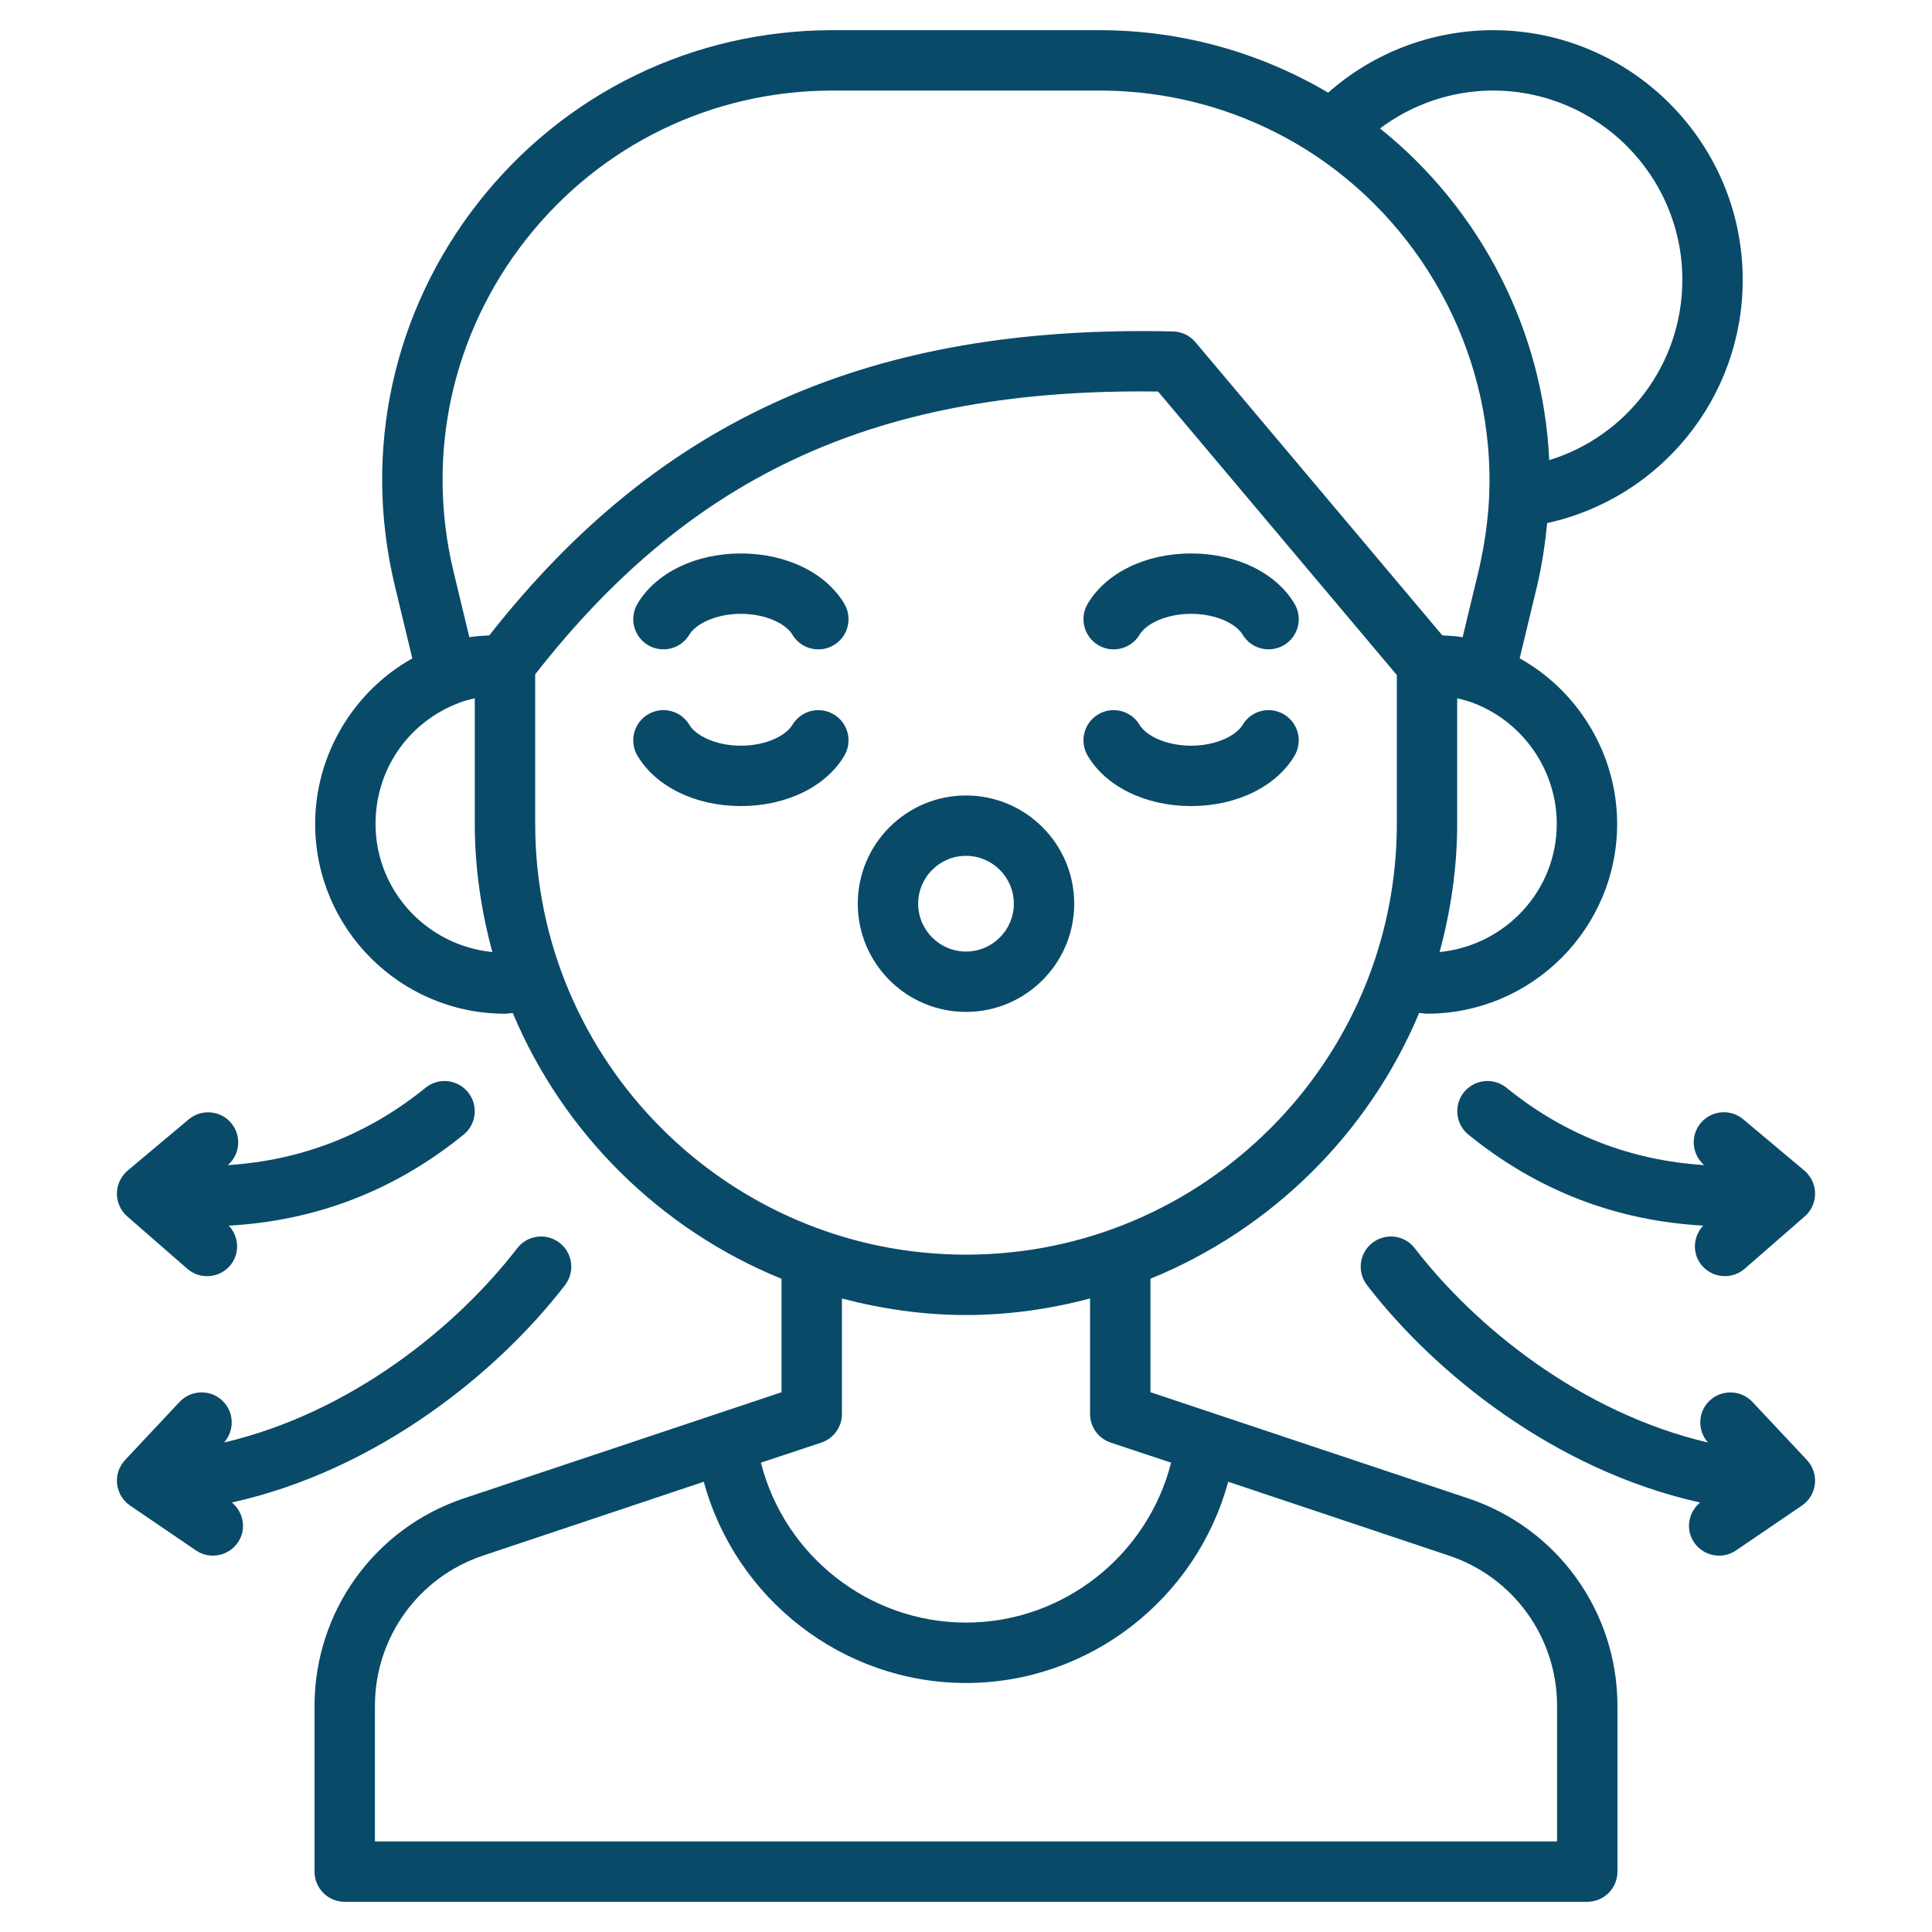 <svg xmlns="http://www.w3.org/2000/svg" enable-background="new 0 0 64 64" viewBox="0 0 64 64"><g display="none" fill="#094a69" class="color000000 svgShape"><path fill="#a7a9ac" stroke="#000000" stroke-linecap="round" stroke-linejoin="round" stroke-miterlimit="10" stroke-width="2" d="
		M24.063,47.783l-8.373,2.798c-2.55,0.852-4.269,3.239-4.269,5.927l0,5.492h41.158c0,0,0-2.841,0-5.493
		c0-2.688-1.719-5.075-4.269-5.927l-8.373-2.798L24.063,47.783z" class="colora7a9ac svgShape colorStroke000000 svgStroke"></path><path fill="#a7a9ac" stroke="#000000" stroke-linecap="round" stroke-linejoin="round" stroke-miterlimit="10" stroke-width="2" d="
		M37.11,46.838V39.23H26.89v7.609l-2.827,0.945c0.515,3.929,3.868,6.964,7.937,6.964c4.069,0,7.422-3.036,7.937-6.964L37.11,46.838z
		" class="colora7a9ac svgShape colorStroke000000 svgStroke"></path><circle cx="49.46" cy="9.267" r="7.267" fill="#a7a9ac" stroke="#000000" stroke-linecap="round" stroke-linejoin="round" stroke-miterlimit="10" stroke-width="2" class="colora7a9ac svgShape colorStroke000000 svgStroke"></circle><path fill="#a7a9ac" stroke="#000000" stroke-linecap="round" stroke-linejoin="round" stroke-miterlimit="10" stroke-width="2" d="
		M48.202,26.429H15.798l-1.746-7.269C11.95,10.412,18.58,2,27.577,2h8.846c8.997,0,15.627,8.412,13.526,17.16L48.202,26.429z" class="colora7a9ac svgShape colorStroke000000 svgStroke"></path><circle cx="16.728" cy="27.29" r="5.293" fill="#a7a9ac" stroke="#000000" stroke-linecap="round" stroke-linejoin="round" stroke-miterlimit="10" stroke-width="2" class="colora7a9ac svgShape colorStroke000000 svgStroke"></circle><circle cx="47.272" cy="27.29" r="5.293" fill="#a7a9ac" stroke="#000000" stroke-linecap="round" stroke-linejoin="round" stroke-miterlimit="10" stroke-width="2" class="colora7a9ac svgShape colorStroke000000 svgStroke"></circle><path fill="#a7a9ac" stroke="#000000" stroke-linecap="round" stroke-linejoin="round" stroke-miterlimit="10" stroke-width="2" d="
		M47.272,21.996l-8.436-10.017c-10.235-0.26-16.757,3.023-22.107,10.017v5.293c0,8.434,6.837,15.272,15.272,15.272h0
		c8.434,0,15.272-6.843,15.272-15.277L47.272,21.996z" class="colora7a9ac svgShape colorStroke000000 svgStroke"></path><path fill="none" stroke="#000000" stroke-linecap="round" stroke-linejoin="round" stroke-miterlimit="10" stroke-width="2" d="M21.978 20.511c.41-.69 1.402-1.177 2.565-1.177 1.164 0 2.156.488 2.565 1.177M42.022 20.511c-.41-.69-1.402-1.177-2.565-1.177s-2.156.488-2.565 1.177M21.978 24.525c.41.69 1.402 1.177 2.565 1.177 1.164 0 2.156-.488 2.565-1.177M42.022 24.525c-.41.69-1.402 1.177-2.565 1.177s-2.156-.488-2.565-1.177M5.301 39.562c3.451.336 6.653-.498 9.426-2.751M5.883 49.068c5.002-.546 9.478-3.778 12.041-7.106" class="colorStroke000000 svgStroke"></path><polyline fill="none" stroke="#000" stroke-linecap="round" stroke-linejoin="round" stroke-miterlimit="10" stroke-width="2" points="6.861 41.275 4.873 39.541 6.893 37.846"></polyline><polyline fill="none" stroke="#000" stroke-linecap="round" stroke-linejoin="round" stroke-miterlimit="10" stroke-width="2" points="7.053 50.534 4.873 49.049 6.678 47.125"></polyline><path fill="none" stroke="#000000" stroke-linecap="round" stroke-linejoin="round" stroke-miterlimit="10" stroke-width="2" d="M58.699 39.562c-3.451.336-6.653-.498-9.426-2.751M58.117 49.068c-5.002-.546-9.478-3.778-12.041-7.106" class="colorStroke000000 svgStroke"></path><polyline fill="none" stroke="#000" stroke-linecap="round" stroke-linejoin="round" stroke-miterlimit="10" stroke-width="2" points="57.139 41.275 59.127 39.541 57.107 37.846"></polyline><polyline fill="none" stroke="#000" stroke-linecap="round" stroke-linejoin="round" stroke-miterlimit="10" stroke-width="2" points="56.947 50.534 59.127 49.049 57.323 47.125"></polyline><circle cx="32" cy="29.935" r="2.585" fill="#a7a9ac" stroke="#000000" stroke-linecap="round" stroke-linejoin="round" stroke-miterlimit="10" stroke-width="2" class="colora7a9ac svgShape colorStroke000000 svgStroke"></circle></g><g display="none" fill="#094a69" class="color000000 svgShape"><path fill="#5295d8" d="M17.132 41.352c-1.978 2.568-5.473 5.44-9.71 6.434.357-.404.335-1.019-.06-1.39-.403-.378-1.036-.356-1.414.045l-1.805 1.924c-.2.214-.297.504-.265.794.032.291.189.553.432.717l2.18 1.484c.172.118.368.174.562.174.319 0 .634-.153.827-.438.293-.429.194-.997-.198-1.322 4.837-1.076 8.809-4.311 11.035-7.202.337-.438.256-1.065-.182-1.402C18.096 40.83 17.467 40.913 17.132 41.352zM6.204 42.028c.189.165.424.246.657.246.278 0 .556-.116.754-.343.339-.39.31-.961-.035-1.331 2.89-.161 5.5-1.163 7.777-3.014.429-.349.493-.979.146-1.407-.35-.429-.978-.493-1.407-.146-1.914 1.556-4.114 2.406-6.548 2.562.409-.357.462-.975.111-1.393-.353-.424-.983-.479-1.408-.123L4.23 38.775c-.224.188-.354.464-.357.756-.003.293.122.571.343.764L6.204 42.028zM56.42 40.601c-.345.37-.374.941-.035 1.331.198.227.476.343.754.343.233 0 .468-.081.657-.246l1.988-1.733c.221-.192.346-.471.343-.764-.003-.292-.134-.568-.357-.756l-2.021-1.695c-.424-.355-1.055-.301-1.408.123-.351.418-.298 1.036.111 1.393-2.436-.156-4.633-1.005-6.547-2.562-.429-.348-1.058-.283-1.407.146-.348.429-.283 1.059.146 1.407C50.921 39.437 53.53 40.44 56.42 40.601zM58.052 46.44c-.378-.4-1.01-.422-1.414-.045-.395.371-.417.986-.06 1.39-4.237-.994-7.732-3.866-9.71-6.434-.335-.438-.965-.521-1.402-.182-.438.337-.519.965-.182 1.402 2.226 2.89 6.198 6.125 11.035 7.202-.392.325-.492.893-.198 1.322.193.284.507.438.827.438.193 0 .39-.056.562-.174l2.18-1.484c.242-.164.399-.426.432-.717.032-.29-.064-.58-.265-.794L58.052 46.44z" class="color52d5d8 svgShape"></path><path fill="#cde3f9" d="M24.063,47.783l-8.373,2.798c-2.55,0.852-4.269,3.239-4.269,5.927l0,5.492h41.158
		c0,0,0-2.841,0-5.493c0-2.688-1.719-5.075-4.269-5.927l-8.373-2.798L24.063,47.783z" class="colorf9efcd svgShape"></path><path fill="#95d9fa" d="M37.111,46.838V39.23H26.89v7.609l-2.827,0.945c0.515,3.929,3.868,6.964,7.937,6.964
		c4.069,0,7.422-3.036,7.937-6.964L37.111,46.838z" class="colorfaad95 svgShape"></path><circle cx="49.46" cy="9.267" r="7.267" fill="#09427b" class="color46367d svgShape"></circle><path fill="#09427b" d="M48.202,26.429H15.798l-1.746-7.269C11.95,10.412,18.58,2,27.577,2h8.846
		c8.997,0,15.627,8.412,13.526,17.16L48.202,26.429z" class="color46367d svgShape"></path><circle cx="16.728" cy="27.29" r="5.293" fill="#95d9fa" class="colorfaad95 svgShape"></circle><circle cx="47.272" cy="27.29" r="5.293" fill="#95d9fa" class="colorfaad95 svgShape"></circle><path fill="#77cef7" d="M26.89,39.23v4.559c1.616,0.501,3.332,0.773,5.11,0.773c1.779,0,3.495-0.271,5.11-0.773
		V39.23H26.89z" class="colorf78177 svgShape"></path><path fill="#95d9fa" d="M47.272,21.996l-8.436-10.017c-10.235-0.26-16.757,3.023-22.107,10.017v5.293
		c0,8.434,6.837,15.272,15.272,15.272h0c8.434,0,15.272-6.843,15.272-15.277L47.272,21.996z" class="colorfaad95 svgShape"></path><path fill="#09427b" d="M27.109 21.511c-.342 0-.674-.175-.861-.489-.202-.342-.854-.688-1.705-.688s-1.503.346-1.706.688c-.281.473-.894.631-1.371.348-.475-.282-.63-.896-.348-1.371.611-1.027 1.924-1.665 3.425-1.665 1.503 0 2.815.639 3.426 1.666.281.476.125 1.089-.35 1.371C27.459 21.466 27.283 21.511 27.109 21.511zM36.891 21.511c-.174 0-.35-.045-.51-.14-.475-.282-.631-.896-.35-1.371.61-1.027 1.923-1.666 3.426-1.666 1.501 0 2.813.638 3.425 1.665.282.475.127 1.089-.348 1.371-.478.283-1.09.125-1.371-.348-.203-.343-.854-.688-1.706-.688s-1.503.346-1.705.688C37.564 21.336 37.232 21.511 36.891 21.511z" class="color46367d svgShape"></path><path fill="#77cef7" d="M24.543 26.702c-1.501 0-2.813-.639-3.425-1.666-.282-.475-.127-1.089.348-1.371.478-.284 1.09-.126 1.371.348.204.343.855.689 1.706.689.852 0 1.503-.346 1.705-.688.282-.475.896-.631 1.371-.35.475.282.631.896.35 1.371C27.358 26.063 26.046 26.702 24.543 26.702zM39.457 26.702c-1.503 0-2.815-.639-3.426-1.667-.281-.476-.125-1.089.35-1.371s1.088-.126 1.371.35c.202.343.854.688 1.705.688.851 0 1.502-.347 1.706-.689.281-.474.894-.632 1.371-.348.475.282.63.896.348 1.371C42.271 26.063 40.958 26.702 39.457 26.702zM16.728 30.83c-.552 0-1-.448-1-1v-5.08c0-.552.448-1 1-1s1 .448 1 1v5.08C17.728 30.382 17.281 30.83 16.728 30.83zM47.272 30.83c-.552 0-1-.448-1-1v-5.08c0-.552.448-1 1-1s1 .448 1 1v5.08C48.272 30.382 47.824 30.83 47.272 30.83z" class="colorf78177 svgShape"></path><circle cx="32" cy="29.935" r="2.585" fill="#77cef7" class="colorf78177 svgShape"></circle></g><g display="none" fill="#094a69" class="color000000 svgShape"><path fill="#5295d8" d="M18.534,41.17c0.438,0.337,0.519,0.965,0.182,1.402c-2.226,2.89-6.198,6.125-11.035,7.202
		c0.392,0.325,0.492,0.893,0.198,1.322c-0.193,0.284-0.508,0.438-0.827,0.438c-0.193,0-0.39-0.056-0.562-0.174l-2.18-1.484
		c-0.242-0.164-0.399-0.426-0.432-0.717c-0.032-0.29,0.064-0.58,0.265-0.794l1.805-1.924c0.378-0.401,1.011-0.423,1.414-0.045
		c0.395,0.371,0.417,0.986,0.06,1.39c4.237-0.994,7.732-3.866,9.71-6.434C17.467,40.913,18.096,40.83,18.534,41.17z M6.204,42.028
		c0.189,0.165,0.424,0.246,0.657,0.246c0.278,0,0.556-0.116,0.754-0.343c0.339-0.39,0.31-0.961-0.035-1.331
		c2.89-0.161,5.5-1.163,7.777-3.014c0.429-0.349,0.493-0.979,0.146-1.407c-0.35-0.429-0.978-0.493-1.407-0.146
		c-1.914,1.556-4.114,2.406-6.548,2.562c0.409-0.357,0.462-0.975,0.111-1.393c-0.353-0.424-0.983-0.479-1.408-0.123L4.23,38.775
		c-0.224,0.188-0.354,0.464-0.357,0.756c-0.003,0.293,0.122,0.571,0.343,0.764L6.204,42.028z M56.42,40.601
		c-0.345,0.37-0.374,0.941-0.035,1.331c0.198,0.227,0.476,0.343,0.754,0.343c0.233,0,0.468-0.081,0.657-0.246l1.988-1.733
		c0.221-0.192,0.346-0.471,0.343-0.764c-0.003-0.292-0.134-0.568-0.357-0.756l-2.021-1.695c-0.424-0.355-1.055-0.301-1.408,0.123
		c-0.351,0.418-0.298,1.036,0.111,1.393c-2.436-0.156-4.633-1.005-6.547-2.562c-0.429-0.348-1.058-0.283-1.407,0.146
		c-0.348,0.429-0.283,1.059,0.146,1.407C50.921,39.437,53.53,40.44,56.42,40.601z M58.052,46.44c-0.378-0.4-1.01-0.422-1.414-0.045
		c-0.395,0.371-0.417,0.986-0.06,1.39c-4.237-0.994-7.732-3.866-9.71-6.434c-0.335-0.438-0.965-0.521-1.402-0.182
		c-0.438,0.337-0.519,0.965-0.182,1.402c2.226,2.89,6.198,6.125,11.035,7.202c-0.392,0.325-0.492,0.893-0.198,1.322
		c0.193,0.284,0.507,0.438,0.827,0.438c0.193,0,0.39-0.056,0.562-0.174l2.18-1.484c0.242-0.164,0.399-0.426,0.432-0.717
		c0.032-0.29-0.064-0.58-0.265-0.794L58.052,46.44z" class="color52d5d8 svgShape"></path><path fill="#cde3f9" d="M24.063,47.783l-8.373,2.798c-2.55,0.852-4.269,3.239-4.269,5.927l0,5.492h41.158
		c0,0,0-2.841,0-5.493c0-2.688-1.719-5.075-4.269-5.927l-8.373-2.798L24.063,47.783z" class="colorf9efcd svgShape"></path><path fill="#95d9fa" d="M37.111,46.838V39.23H26.89v7.609l-2.827,0.945c0.515,3.929,3.868,6.964,7.937,6.964
		c4.069,0,7.422-3.036,7.937-6.964L37.111,46.838z" class="colorfaad95 svgShape"></path><path fill="#09427b" d="M56.727,9.267C56.727,5.254,53.473,2,49.46,2c-2.108,0-4,0.903-5.327,2.336
		C41.944,2.872,39.308,2,36.423,2h-8.846C18.58,2,11.95,10.412,14.051,19.16l1.746,7.269h32.405l1.746-7.269
		c0.216-0.9,0.318-1.794,0.357-2.678C53.92,16.062,56.727,12.995,56.727,9.267z" class="color46367d svgShape"></path><path fill="#77cef7" d="M26.89,39.23v4.559c1.616,0.501,3.332,0.773,5.11,0.773c1.779,0,3.495-0.271,5.11-0.773
		V39.23H26.89z" class="colorf78177 svgShape"></path><path fill="#95d9fa" d="M47.272,21.996C47.272,21.996,47.272,21.996,47.272,21.996L47.272,21.996l-8.436-10.017
		c-10.235-0.26-16.757,3.023-22.107,10.017c-2.923,0-5.293,2.37-5.293,5.293s2.37,5.293,5.293,5.293c0.318,0,0.625-0.04,0.928-0.094
		c2.129,5.87,7.739,10.072,14.344,10.072h0c6.604,0,12.212-4.203,14.342-10.072c0.303,0.054,0.611,0.094,0.929,0.094
		c2.923,0,5.293-2.37,5.293-5.293S50.195,21.996,47.272,21.996z" class="colorfaad95 svgShape"></path><path fill="#09427b" d="M27.109,21.511c-0.342,0-0.674-0.175-0.861-0.489c-0.202-0.342-0.854-0.688-1.705-0.688
		s-1.503,0.346-1.706,0.688c-0.281,0.473-0.894,0.631-1.371,0.348c-0.475-0.282-0.63-0.896-0.348-1.371
		c0.611-1.027,1.924-1.665,3.425-1.665c1.503,0,2.815,0.639,3.426,1.666c0.281,0.476,0.125,1.089-0.35,1.371
		C27.459,21.466,27.283,21.511,27.109,21.511z M37.752,21.021c0.202-0.342,0.854-0.688,1.705-0.688s1.503,0.346,1.706,0.688
		c0.281,0.473,0.894,0.631,1.371,0.348c0.475-0.282,0.63-0.896,0.348-1.371c-0.611-1.027-1.924-1.665-3.425-1.665
		c-1.503,0-2.815,0.639-3.426,1.666c-0.281,0.476-0.125,1.089,0.35,1.371c0.16,0.095,0.336,0.14,0.51,0.14
		C37.232,21.511,37.564,21.336,37.752,21.021z" class="color46367d svgShape"></path><path fill="#77cef7" d="M24.543,26.702c-1.501,0-2.813-0.639-3.425-1.666c-0.282-0.475-0.127-1.089,0.348-1.371
		c0.478-0.284,1.09-0.126,1.371,0.348c0.204,0.343,0.855,0.689,1.706,0.689c0.852,0,1.503-0.346,1.705-0.688
		c0.282-0.475,0.896-0.631,1.371-0.35c0.475,0.282,0.631,0.896,0.35,1.371C27.358,26.063,26.046,26.702,24.543,26.702z
		 M42.882,25.036c0.282-0.475,0.127-1.089-0.348-1.371c-0.478-0.284-1.09-0.126-1.371,0.348c-0.204,0.343-0.855,0.689-1.706,0.689
		c-0.852,0-1.503-0.346-1.705-0.688c-0.283-0.476-0.896-0.632-1.371-0.35s-0.631,0.896-0.35,1.371
		c0.61,1.028,1.923,1.667,3.426,1.667C40.958,26.702,42.271,26.063,42.882,25.036z M17.728,29.83v-5.08c0-0.552-0.448-1-1-1
		s-1,0.448-1,1v5.08c0,0.552,0.448,1,1,1S17.728,30.382,17.728,29.83z M48.272,29.83v-5.08c0-0.552-0.448-1-1-1s-1,0.448-1,1v5.08
		c0,0.552,0.448,1,1,1S48.272,30.382,48.272,29.83z" class="colorf78177 svgShape"></path><circle cx="32" cy="29.935" r="2.585" fill="#77cef7" class="colorf78177 svgShape"></circle></g><g display="none" fill="#094a69" class="color000000 svgShape"><path fill="#cde3f9" d="M24.063,47.783l-8.373,2.798c-2.55,0.852-4.269,3.239-4.269,5.927l0,5.492h41.158
		c0,0,0-2.841,0-5.493c0-2.688-1.719-5.075-4.269-5.927l-8.373-2.798L24.063,47.783z" class="colorf9efcd svgShape"></path><path fill="#09427b" d="M56.727,9.267C56.727,5.254,53.473,2,49.46,2c-2.108,0-4,0.903-5.327,2.336
		C41.944,2.872,39.308,2,36.423,2h-8.846C18.58,2,11.95,10.412,14.051,19.16l1.746,7.269h32.405l1.746-7.269
		c0.216-0.9,0.318-1.794,0.357-2.678C53.92,16.062,56.727,12.995,56.727,9.267z" class="color46367d svgShape"></path><path fill="#95d9fa" d="M47.272,21.996C47.272,21.996,47.272,21.996,47.272,21.996l-8.436-10.017
		c-10.235-0.26-16.757,3.023-22.107,10.017c-2.923,0-5.293,2.37-5.293,5.293s2.37,5.293,5.293,5.293c0.318,0,0.625-0.04,0.928-0.094
		c1.551,4.275,4.951,7.656,9.234,9.182v5.166l-2.827,0.945c0.515,3.929,3.868,6.964,7.937,6.964c4.069,0,7.422-3.036,7.937-6.964
		l-2.827-0.944v-5.167c4.281-1.527,7.681-4.908,9.232-9.182c0.303,0.054,0.611,0.094,0.929,0.094c2.923,0,5.293-2.37,5.293-5.293
		S50.195,21.996,47.272,21.996z" class="colorfaad95 svgShape"></path><circle cx="32" cy="29.935" r="2.585" fill="#77cef7" class="colorf78177 svgShape"></circle></g><g display="none" fill="#094a69" class="color000000 svgShape"><path fill="none" stroke="#000000" stroke-linejoin="round" stroke-miterlimit="10" stroke-width="2" d="
		M39.94,47.78l8.37,2.8c2.55,0.85,4.27,3.24,4.27,5.93c0,2.65,0,5.49,0,5.49H11.42v-5.49c0-2.69,1.72-5.08,4.27-5.93l8.37-2.8" class="colorStroke000000 svgStroke"></path><path fill="none" stroke="#000000" stroke-linejoin="round" stroke-miterlimit="10" stroke-width="2" d="M37.11 41.68v5.16l2.83.94c-.52 3.93-3.87 6.97-7.94 6.97s-7.42-3.04-7.94-6.97l2.83-.94v-5.16M50.33 16.47c3.6-.42 6.4-3.49 6.4-7.2 0-4.02-3.26-7.27-7.27-7.27-2.1 0-4 .89-5.32 2.33" class="colorStroke000000 svgStroke"></path><path fill="none" stroke="#000000" stroke-linejoin="round" stroke-miterlimit="10" stroke-width="2" d="
		M14.82,22.36l-0.77-3.2C11.95,10.41,18.58,2,27.58,2h8.84c2.89,0,5.53,0.87,7.72,2.33c3.93,2.63,6.4,7.19,6.19,12.14
		c-0.04,0.89-0.17,1.79-0.38,2.69l-0.77,3.2" class="colorStroke000000 svgStroke"></path><path fill="none" stroke="#000000" stroke-linejoin="round" stroke-miterlimit="10" stroke-width="2" d="M16.73 22c-.67 0-1.32.12-1.91.36-1.98.76-3.38 2.68-3.38 4.93 0 2.92 2.36 5.29 5.29 5.29.31 0 .61-.03.91-.09M47.27 22c.67 0 1.32.12 1.91.36 1.98.76 3.39 2.68 3.39 4.93 0 2.92-2.37 5.29-5.3 5.29-.31 0-.62-.03-.92-.09" class="colorStroke000000 svgStroke"></path><path fill="none" stroke="#000000" stroke-linejoin="round" stroke-miterlimit="10" stroke-width="2" d="
		M47.272,21.996l-8.436-10.017c-10.235-0.26-16.757,3.023-22.107,10.017v5.293c0,8.434,6.837,15.272,15.272,15.272h0
		c8.434,0,15.272-6.843,15.272-15.277L47.272,21.996z" class="colorStroke000000 svgStroke"></path><path fill="none" stroke="#000000" stroke-linecap="round" stroke-linejoin="round" stroke-miterlimit="10" stroke-width="2" d="M21.978 20.511c.41-.69 1.402-1.177 2.565-1.177 1.164 0 2.156.488 2.565 1.177M42.022 20.511c-.41-.69-1.402-1.177-2.565-1.177s-2.156.488-2.565 1.177M21.978 24.525c.41.69 1.402 1.177 2.565 1.177 1.164 0 2.156-.488 2.565-1.177M42.022 24.525c-.41.69-1.402 1.177-2.565 1.177s-2.156-.488-2.565-1.177M5.301 39.562c3.451.336 6.653-.498 9.426-2.751M5.883 49.068c5.002-.546 9.478-3.778 12.041-7.106" class="colorStroke000000 svgStroke"></path><polyline fill="none" stroke="#000" stroke-linecap="round" stroke-linejoin="round" stroke-miterlimit="10" stroke-width="2" points="6.861 41.275 4.873 39.541 6.893 37.846"></polyline><polyline fill="none" stroke="#000" stroke-linecap="round" stroke-linejoin="round" stroke-miterlimit="10" stroke-width="2" points="7.053 50.534 4.873 49.049 6.678 47.125"></polyline><path fill="none" stroke="#000000" stroke-linecap="round" stroke-linejoin="round" stroke-miterlimit="10" stroke-width="2" d="M58.699 39.562c-3.451.336-6.653-.498-9.426-2.751M58.117 49.068c-5.002-.546-9.478-3.778-12.041-7.106" class="colorStroke000000 svgStroke"></path><polyline fill="none" stroke="#000" stroke-linecap="round" stroke-linejoin="round" stroke-miterlimit="10" stroke-width="2" points="57.139 41.275 59.127 39.541 57.107 37.846"></polyline><polyline fill="none" stroke="#000" stroke-linecap="round" stroke-linejoin="round" stroke-miterlimit="10" stroke-width="2" points="56.947 50.534 59.127 49.049 57.323 47.125"></polyline><circle cx="32" cy="29.935" r="2.585" fill="none" stroke="#000000" stroke-linecap="round" stroke-linejoin="round" stroke-miterlimit="10" stroke-width="2" class="colorStroke000000 svgStroke"></circle></g><g display="none" fill="#094a69" class="color000000 svgShape"><path d="M53.58,62v-5.49c0-3.127-1.991-5.892-4.953-6.878L38.11,46.118V42.36c4.01-1.633,7.23-4.814,8.902-8.805
		c0.086,0.004,0.171,0.025,0.257,0.025c3.475,0,6.301-2.821,6.301-6.29c0-2.287-1.274-4.393-3.229-5.482l0.582-2.42
		c0.162-0.695,0.261-1.382,0.329-2.061c3.744-0.817,6.478-4.146,6.478-8.057c0-4.56-3.71-8.27-8.271-8.27
		c-2.022,0-3.97,0.747-5.462,2.07C41.707,1.718,39.107,1,36.42,1h-8.84c-4.598,0-8.867,2.07-11.713,5.68s-3.862,8.243-2.79,12.715
		l0.581,2.415c-1.953,1.096-3.218,3.198-3.218,5.481c0,3.469,2.821,6.29,6.29,6.29c0.087,0,0.17-0.021,0.256-0.025
		c1.672,3.991,4.892,7.173,8.903,8.806v3.758l-10.516,3.513c-2.963,0.987-4.954,3.752-4.954,6.879V62c0,0.553,0.447,1,1,1h41.16
		C53.133,63,53.58,62.553,53.58,62z M51.57,27.29c0,2.222-1.709,4.034-3.882,4.248c0.369-1.359,0.583-2.78,0.583-4.254v-4.152
		c0.186,0.045,0.372,0.089,0.55,0.162C50.466,23.925,51.57,25.53,51.57,27.29z M55.73,9.27c0,2.787-1.832,5.182-4.41,5.972
		c-0.193-4.263-2.252-8.3-5.605-10.987C46.783,3.452,48.097,3,49.46,3C52.918,3,55.73,5.812,55.73,9.27z M17.437,7.918
		C19.902,4.793,23.599,3,27.58,3h8.84c2.566,0,5.044,0.748,7.164,2.161c3.733,2.498,5.936,6.815,5.747,11.264
		c-0.036,0.812-0.156,1.655-0.354,2.501l-0.526,2.183c-0.217-0.041-0.447-0.044-0.672-0.062l-8.179-9.712
		c-0.184-0.219-0.453-0.348-0.739-0.355c-9.983-0.235-16.995,2.862-22.652,10.068c-0.221,0.018-0.448,0.021-0.661,0.061
		l-0.526-2.182C14.094,15.056,14.974,11.043,17.437,7.918z M12.44,27.29c0-1.789,1.075-3.358,2.757-4.004
		c0.169-0.068,0.35-0.111,0.531-0.155v4.159c0,1.471,0.214,2.891,0.582,4.248C14.144,31.323,12.44,29.511,12.44,27.29z
		 M17.729,27.29v-4.952c5.222-6.688,11.438-9.492,20.634-9.368l7.909,9.392v4.923c0,7.872-6.402,14.277-14.271,14.277
		S17.729,35.159,17.729,27.29z M27.205,47.789c0.409-0.136,0.685-0.519,0.685-0.949v-3.825c1.316,0.344,2.688,0.547,4.11,0.547
		s2.795-0.202,4.11-0.547v3.825c0,0.431,0.275,0.813,0.685,0.949l1.999,0.664c-0.779,3.07-3.568,5.297-6.794,5.297
		s-6.015-2.227-6.794-5.297L27.205,47.789z M51.58,61H12.42v-4.49c0-2.265,1.441-4.267,3.588-4.981l7.306-2.444
		c1.051,3.871,4.591,6.666,8.686,6.666s7.635-2.795,8.686-6.666l7.307,2.445c2.146,0.714,3.587,2.716,3.587,4.98V61z" fill="#094a69" class="color000000 svgShape"></path><path d="M24.543 18.334c-1.501 0-2.813.638-3.425 1.665-.282.475-.127 1.089.348 1.371.478.283 1.09.125 1.371-.348.203-.343.854-.688 1.706-.688s1.503.346 1.705.688c.188.314.52.489.861.489.174 0 .35-.045.51-.14.475-.282.631-.896.35-1.371C27.358 18.973 26.046 18.334 24.543 18.334zM36.381 21.371c.16.095.336.14.51.14.342 0 .674-.175.861-.489.202-.342.854-.688 1.705-.688s1.503.346 1.706.688c.281.473.894.631 1.371.348.475-.282.63-.896.348-1.371-.611-1.027-1.924-1.665-3.425-1.665-1.503 0-2.815.639-3.426 1.666C35.75 20.476 35.906 21.089 36.381 21.371zM27.619 23.664c-.475-.281-1.088-.125-1.371.35-.202.343-.854.688-1.705.688-.851 0-1.502-.347-1.706-.689-.281-.474-.894-.632-1.371-.348-.475.282-.63.896-.348 1.371.611 1.027 1.924 1.666 3.425 1.666 1.503 0 2.815-.639 3.426-1.667C28.25 24.56 28.094 23.946 27.619 23.664zM39.457 26.702c1.501 0 2.813-.639 3.425-1.666.282-.475.127-1.089-.348-1.371-.478-.284-1.09-.126-1.371.348-.204.343-.855.689-1.706.689-.852 0-1.503-.346-1.705-.688-.284-.476-.897-.632-1.371-.35-.475.282-.631.896-.35 1.371C36.642 26.063 37.954 26.702 39.457 26.702zM7.659 37.203c-.353-.424-.983-.479-1.408-.123L4.23 38.775c-.224.188-.354.464-.357.756-.003.293.122.571.343.764l1.988 1.733c.189.165.424.246.657.246.278 0 .556-.116.754-.343.339-.39.31-.961-.035-1.331 2.89-.161 5.5-1.163 7.777-3.014.429-.349.493-.979.146-1.407-.35-.429-.978-.493-1.407-.146-1.914 1.556-4.114 2.406-6.548 2.562C7.957 38.24 8.01 37.621 7.659 37.203zM6.49 51.359c.172.118.368.174.562.174.319 0 .634-.153.827-.438.293-.429.194-.997-.198-1.322 4.837-1.076 8.809-4.311 11.035-7.202.337-.438.256-1.065-.182-1.402-.438-.34-1.067-.257-1.402.182-1.978 2.568-5.473 5.44-9.71 6.434.357-.404.335-1.019-.06-1.39-.403-.378-1.036-.356-1.414.045l-1.805 1.924c-.2.214-.297.504-.265.794.032.291.189.553.432.717L6.49 51.359zM59.77 38.775l-2.021-1.695c-.424-.355-1.055-.301-1.408.123-.351.418-.298 1.036.111 1.393-2.436-.156-4.633-1.005-6.547-2.562-.429-.348-1.058-.283-1.407.146-.348.429-.283 1.059.146 1.407 2.278 1.851 4.888 2.853 7.777 3.014-.345.37-.374.941-.035 1.331.198.227.476.343.754.343.233 0 .468-.081.657-.246l1.988-1.733c.221-.192.346-.471.343-.764C60.124 39.239 59.993 38.963 59.77 38.775zM60.121 49.158c.032-.29-.064-.58-.265-.794l-1.805-1.924c-.378-.4-1.01-.422-1.414-.045-.395.371-.417.986-.06 1.39-4.237-.994-7.732-3.866-9.71-6.434-.335-.438-.965-.521-1.402-.182-.438.337-.519.965-.182 1.402 2.226 2.89 6.198 6.125 11.035 7.202-.392.325-.492.893-.198 1.322.193.284.507.438.827.438.193 0 .39-.056.562-.174l2.18-1.484C59.932 49.711 60.089 49.449 60.121 49.158zM35.585 29.936c0-1.977-1.608-3.585-3.585-3.585s-3.585 1.608-3.585 3.585 1.608 3.585 3.585 3.585S35.585 31.912 35.585 29.936zM30.415 29.936c0-.874.711-1.585 1.585-1.585s1.585.711 1.585 1.585S32.874 31.521 32 31.521 30.415 30.81 30.415 29.936z" fill="#094a69" class="color000000 svgShape"></path></g><g display="none" fill="#094a69" class="color000000 svgShape"><path fill="#5295d8" d="M18.534,41.17c0.438,0.337,0.519,0.965,0.182,1.402c-2.226,2.89-6.198,6.125-11.035,7.202
		c0.392,0.325,0.492,0.893,0.198,1.322c-0.193,0.284-0.508,0.438-0.827,0.438c-0.193,0-0.39-0.056-0.562-0.174l-2.18-1.484
		c-0.242-0.164-0.399-0.426-0.432-0.717c-0.032-0.29,0.064-0.58,0.265-0.794l1.805-1.924c0.378-0.401,1.011-0.423,1.414-0.045
		c0.395,0.371,0.417,0.986,0.06,1.39c4.237-0.994,7.732-3.866,9.71-6.434C17.467,40.913,18.096,40.83,18.534,41.17z M6.204,42.028
		c0.189,0.165,0.424,0.246,0.657,0.246c0.278,0,0.556-0.116,0.754-0.343c0.339-0.39,0.31-0.961-0.035-1.331
		c2.89-0.161,5.5-1.163,7.777-3.014c0.429-0.349,0.493-0.979,0.146-1.407c-0.35-0.429-0.978-0.493-1.407-0.146
		c-1.914,1.556-4.114,2.406-6.548,2.562c0.409-0.357,0.462-0.975,0.111-1.393c-0.353-0.424-0.983-0.479-1.408-0.123L4.23,38.775
		c-0.224,0.188-0.354,0.464-0.357,0.756c-0.003,0.293,0.122,0.571,0.343,0.764L6.204,42.028z M56.42,40.601
		c-0.345,0.37-0.374,0.941-0.035,1.331c0.198,0.227,0.476,0.343,0.754,0.343c0.233,0,0.468-0.081,0.657-0.246l1.988-1.733
		c0.221-0.192,0.346-0.471,0.343-0.764c-0.003-0.292-0.134-0.568-0.357-0.756l-2.021-1.695c-0.424-0.355-1.055-0.301-1.408,0.123
		c-0.351,0.418-0.298,1.036,0.111,1.393c-2.436-0.156-4.633-1.005-6.547-2.562c-0.429-0.348-1.058-0.283-1.407,0.146
		c-0.348,0.429-0.283,1.059,0.146,1.407C50.921,39.437,53.53,40.44,56.42,40.601z M58.052,46.44c-0.378-0.4-1.01-0.422-1.414-0.045
		c-0.395,0.371-0.417,0.986-0.06,1.39c-4.237-0.994-7.732-3.866-9.71-6.434c-0.335-0.438-0.965-0.521-1.402-0.182
		c-0.438,0.337-0.519,0.965-0.182,1.402c2.226,2.89,6.198,6.125,11.035,7.202c-0.392,0.325-0.492,0.893-0.198,1.322
		c0.193,0.284,0.507,0.438,0.827,0.438c0.193,0,0.39-0.056,0.562-0.174l2.18-1.484c0.242-0.164,0.399-0.426,0.432-0.717
		c0.032-0.29-0.064-0.58-0.265-0.794L58.052,46.44z" class="color52d5d8 svgShape"></path><path fill="#cde3f9" d="M24.063,47.783l-8.373,2.798c-2.55,0.852-4.269,3.239-4.269,5.927l0,5.492h41.158
		c0,0,0-2.841,0-5.493c0-2.688-1.719-5.075-4.269-5.927l-8.373-2.798L24.063,47.783z" class="colorf9efcd svgShape"></path><path fill="#95d9fa" d="M37.111,46.838V39.23H26.89v7.609l-2.827,0.945c0.515,3.929,3.868,6.964,7.937,6.964
		c4.069,0,7.422-3.036,7.937-6.964L37.111,46.838z" class="colorfaad95 svgShape"></path><path fill="#09427b" d="M56.727,9.267C56.727,5.254,53.473,2,49.46,2c-2.108,0-4,0.903-5.327,2.336
		C41.944,2.872,39.308,2,36.423,2h-8.846C18.58,2,11.95,10.412,14.051,19.16l1.746,7.269h32.405l1.746-7.269
		c0.216-0.9,0.318-1.794,0.357-2.678C53.92,16.062,56.727,12.995,56.727,9.267z" class="color46367d svgShape"></path><path fill="#77cef7" d="M26.89,39.23v4.559c1.616,0.501,3.332,0.773,5.11,0.773c1.779,0,3.495-0.271,5.11-0.773
		V39.23H26.89z" class="colorf78177 svgShape"></path><path fill="#95d9fa" d="M47.272,21.996C47.272,21.996,47.272,21.996,47.272,21.996L47.272,21.996l-8.436-10.017
		c-10.235-0.26-16.757,3.023-22.107,10.017c-2.923,0-5.293,2.37-5.293,5.293s2.37,5.293,5.293,5.293c0.318,0,0.625-0.04,0.928-0.094
		c2.129,5.87,7.739,10.072,14.344,10.072h0c6.604,0,12.212-4.203,14.342-10.072c0.303,0.054,0.611,0.094,0.929,0.094
		c2.923,0,5.293-2.37,5.293-5.293S50.195,21.996,47.272,21.996z" class="colorfaad95 svgShape"></path><path fill="#09427b" d="M27.109,21.511c-0.342,0-0.674-0.175-0.861-0.489c-0.202-0.342-0.854-0.688-1.705-0.688
		s-1.503,0.346-1.706,0.688c-0.281,0.473-0.894,0.631-1.371,0.348c-0.475-0.282-0.63-0.896-0.348-1.371
		c0.611-1.027,1.924-1.665,3.425-1.665c1.503,0,2.815,0.639,3.426,1.666c0.281,0.476,0.125,1.089-0.35,1.371
		C27.459,21.466,27.283,21.511,27.109,21.511z M37.752,21.021c0.202-0.342,0.854-0.688,1.705-0.688s1.503,0.346,1.706,0.688
		c0.281,0.473,0.894,0.631,1.371,0.348c0.475-0.282,0.63-0.896,0.348-1.371c-0.611-1.027-1.924-1.665-3.425-1.665
		c-1.503,0-2.815,0.639-3.426,1.666c-0.281,0.476-0.125,1.089,0.35,1.371c0.16,0.095,0.336,0.14,0.51,0.14
		C37.232,21.511,37.564,21.336,37.752,21.021z" class="color46367d svgShape"></path><path fill="#77cef7" d="M24.543,26.702c-1.501,0-2.813-0.639-3.425-1.666c-0.282-0.475-0.127-1.089,0.348-1.371
		c0.478-0.284,1.09-0.126,1.371,0.348c0.204,0.343,0.855,0.689,1.706,0.689c0.852,0,1.503-0.346,1.705-0.688
		c0.282-0.475,0.896-0.631,1.371-0.35c0.475,0.282,0.631,0.896,0.35,1.371C27.358,26.063,26.046,26.702,24.543,26.702z
		 M42.882,25.036c0.282-0.475,0.127-1.089-0.348-1.371c-0.478-0.284-1.09-0.126-1.371,0.348c-0.204,0.343-0.855,0.689-1.706,0.689
		c-0.852,0-1.503-0.346-1.705-0.688c-0.283-0.476-0.896-0.632-1.371-0.35s-0.631,0.896-0.35,1.371
		c0.61,1.028,1.923,1.667,3.426,1.667C40.958,26.702,42.271,26.063,42.882,25.036z M17.728,29.83v-5.08c0-0.552-0.448-1-1-1
		s-1,0.448-1,1v5.08c0,0.552,0.448,1,1,1S17.728,30.382,17.728,29.83z M48.272,29.83v-5.08c0-0.552-0.448-1-1-1s-1,0.448-1,1v5.08
		c0,0.552,0.448,1,1,1S48.272,30.382,48.272,29.83z" class="colorf78177 svgShape"></path><circle cx="32" cy="29.935" r="2.585" fill="#77cef7" class="colorf78177 svgShape"></circle></g><path d="M53.58,62v-5.49c0-3.127-1.991-5.892-4.953-6.878L38.11,46.118V42.36c4.01-1.633,7.23-4.814,8.902-8.805
		c0.086,0.004,0.171,0.025,0.257,0.025c3.475,0,6.301-2.821,6.301-6.29c0-2.287-1.274-4.393-3.229-5.482l0.582-2.42
		c0.162-0.695,0.261-1.382,0.329-2.061c3.744-0.817,6.478-4.146,6.478-8.057c0-4.56-3.71-8.27-8.271-8.27
		c-2.022,0-3.97,0.747-5.462,2.07C41.707,1.718,39.107,1,36.42,1h-8.84c-4.598,0-8.867,2.07-11.713,5.68s-3.862,8.243-2.79,12.715
		l0.581,2.415c-1.953,1.096-3.218,3.198-3.218,5.481c0,3.469,2.821,6.29,6.29,6.29c0.087,0,0.17-0.021,0.256-0.025
		c1.672,3.991,4.892,7.173,8.903,8.806v3.758l-10.516,3.513c-2.963,0.987-4.954,3.752-4.954,6.879V62c0,0.553,0.447,1,1,1h41.16
		C53.133,63,53.58,62.553,53.58,62z M51.57,27.29c0,2.222-1.709,4.034-3.882,4.248c0.369-1.359,0.583-2.78,0.583-4.254v-4.152
		c0.186,0.045,0.372,0.089,0.55,0.162C50.466,23.925,51.57,25.53,51.57,27.29z M55.73,9.27c0,2.787-1.832,5.182-4.41,5.972
		c-0.193-4.263-2.252-8.3-5.605-10.987C46.783,3.452,48.097,3,49.46,3C52.918,3,55.73,5.812,55.73,9.27z M17.437,7.918
		C19.902,4.793,23.599,3,27.58,3h8.84c2.566,0,5.044,0.748,7.164,2.161c3.733,2.498,5.936,6.815,5.747,11.264
		c-0.036,0.812-0.156,1.655-0.354,2.501l-0.526,2.183c-0.217-0.041-0.447-0.044-0.672-0.062l-8.179-9.712
		c-0.184-0.219-0.453-0.348-0.739-0.355c-9.983-0.235-16.995,2.862-22.652,10.068c-0.221,0.018-0.448,0.021-0.661,0.061
		l-0.526-2.182C14.094,15.056,14.974,11.043,17.437,7.918z M12.44,27.29c0-1.789,1.075-3.358,2.757-4.004
		c0.169-0.068,0.35-0.111,0.531-0.155v4.159c0,1.471,0.214,2.891,0.582,4.248C14.144,31.323,12.44,29.511,12.44,27.29z
		 M17.729,27.29v-4.952c5.222-6.688,11.438-9.492,20.634-9.368l7.909,9.392v4.923c0,7.872-6.402,14.277-14.271,14.277
		S17.729,35.159,17.729,27.29z M27.205,47.789c0.409-0.136,0.685-0.519,0.685-0.949v-3.825c1.316,0.344,2.688,0.547,4.11,0.547
		s2.795-0.202,4.11-0.547v3.825c0,0.431,0.275,0.813,0.685,0.949l1.999,0.664c-0.779,3.07-3.568,5.297-6.794,5.297
		s-6.015-2.227-6.794-5.297L27.205,47.789z M51.58,61H12.42v-4.49c0-2.265,1.441-4.267,3.588-4.981l7.306-2.444
		c1.051,3.871,4.591,6.666,8.686,6.666s7.635-2.795,8.686-6.666l7.307,2.445c2.146,0.714,3.587,2.716,3.587,4.98V61z M27.969,20
		c0.281,0.476,0.125,1.089-0.35,1.371c-0.16,0.095-0.336,0.14-0.51,0.14c-0.342,0-0.674-0.175-0.861-0.489
		c-0.202-0.342-0.854-0.688-1.705-0.688s-1.503,0.346-1.706,0.688c-0.281,0.473-0.894,0.631-1.371,0.348
		c-0.475-0.282-0.63-0.896-0.348-1.371c0.611-1.027,1.924-1.665,3.425-1.665C26.046,18.334,27.358,18.973,27.969,20z M36.031,20
		c0.61-1.027,1.923-1.666,3.426-1.666c1.501,0,2.813,0.638,3.425,1.665c0.282,0.475,0.127,1.089-0.348,1.371
		c-0.478,0.283-1.09,0.125-1.371-0.348c-0.203-0.343-0.854-0.688-1.706-0.688s-1.503,0.346-1.705,0.688
		c-0.188,0.314-0.52,0.489-0.861,0.489c-0.174,0-0.35-0.045-0.51-0.14C35.906,21.089,35.75,20.476,36.031,20z M27.969,25.035
		c-0.61,1.028-1.923,1.667-3.426,1.667c-1.501,0-2.813-0.639-3.425-1.666c-0.282-0.475-0.127-1.089,0.348-1.371
		c0.478-0.284,1.09-0.126,1.371,0.348c0.204,0.343,0.855,0.689,1.706,0.689c0.852,0,1.503-0.346,1.705-0.688
		c0.283-0.475,0.896-0.631,1.371-0.35C28.094,23.946,28.25,24.56,27.969,25.035z M36.031,25.035
		c-0.281-0.476-0.125-1.089,0.35-1.371c0.474-0.282,1.087-0.126,1.371,0.35c0.202,0.343,0.854,0.688,1.705,0.688
		c0.851,0,1.502-0.347,1.706-0.689c0.281-0.474,0.894-0.632,1.371-0.348c0.475,0.282,0.63,0.896,0.348,1.371
		c-0.611,1.027-1.924,1.666-3.425,1.666C37.954,26.702,36.642,26.063,36.031,25.035z M7.548,38.596
		c2.434-0.156,4.633-1.006,6.548-2.562c0.43-0.348,1.058-0.283,1.407,0.146c0.348,0.429,0.283,1.059-0.146,1.407
		c-2.277,1.851-4.888,2.853-7.777,3.014c0.345,0.37,0.374,0.941,0.035,1.331c-0.198,0.227-0.476,0.343-0.754,0.343
		c-0.233,0-0.468-0.081-0.657-0.246l-1.988-1.733c-0.221-0.192-0.346-0.471-0.343-0.764c0.003-0.292,0.134-0.568,0.357-0.756
		l2.021-1.695c0.425-0.355,1.056-0.301,1.408,0.123C8.01,37.621,7.957,38.24,7.548,38.596z M4.311,49.875
		c-0.242-0.164-0.399-0.426-0.432-0.717c-0.032-0.29,0.064-0.58,0.265-0.794l1.805-1.924c0.378-0.401,1.011-0.423,1.414-0.045
		c0.395,0.371,0.417,0.986,0.06,1.39c4.237-0.994,7.732-3.866,9.71-6.434c0.335-0.438,0.964-0.521,1.402-0.182
		c0.438,0.337,0.519,0.965,0.182,1.402c-2.226,2.89-6.198,6.125-11.035,7.202c0.392,0.325,0.492,0.893,0.198,1.322
		c-0.193,0.284-0.508,0.438-0.827,0.438c-0.193,0-0.39-0.056-0.562-0.174L4.311,49.875z M60.127,39.531
		c0.003,0.293-0.122,0.571-0.343,0.764l-1.988,1.733c-0.189,0.165-0.424,0.246-0.657,0.246c-0.278,0-0.556-0.116-0.754-0.343
		c-0.339-0.39-0.31-0.961,0.035-1.331c-2.89-0.161-5.499-1.163-7.777-3.014c-0.429-0.349-0.493-0.979-0.146-1.407
		c0.35-0.429,0.979-0.493,1.407-0.146c1.915,1.557,4.112,2.406,6.547,2.562c-0.409-0.357-0.462-0.975-0.111-1.393
		c0.354-0.424,0.984-0.479,1.408-0.123l2.021,1.695C59.993,38.963,60.124,39.239,60.127,39.531z M59.689,49.875l-2.18,1.484
		c-0.172,0.118-0.368,0.174-0.562,0.174c-0.32,0-0.634-0.153-0.827-0.438c-0.293-0.429-0.194-0.997,0.198-1.322
		c-4.837-1.076-8.809-4.311-11.035-7.202c-0.337-0.438-0.256-1.065,0.182-1.402c0.438-0.339,1.067-0.256,1.402,0.182
		c1.978,2.568,5.473,5.44,9.71,6.434c-0.357-0.404-0.335-1.019,0.06-1.39c0.404-0.377,1.036-0.355,1.414,0.045l1.805,1.924
		c0.2,0.214,0.297,0.504,0.265,0.794C60.089,49.449,59.932,49.711,59.689,49.875z M35.585,29.936c0-1.977-1.608-3.585-3.585-3.585
		s-3.585,1.608-3.585,3.585s1.608,3.585,3.585,3.585S35.585,31.912,35.585,29.936z M30.415,29.936c0-0.874,0.711-1.585,1.585-1.585
		s1.585,0.711,1.585,1.585S32.874,31.521,32,31.521S30.415,30.81,30.415,29.936z" fill="#094a69" class="color000000 svgShape"></path><g display="none" fill="#094a69" class="color000000 svgShape"><path fill="#cde3f9" d="M24.063,47.783l-8.373,2.798c-2.55,0.852-4.269,3.239-4.269,5.927l0,5.492h41.158
		c0,0,0-2.841,0-5.493c0-2.688-1.719-5.075-4.269-5.927l-8.373-2.798L24.063,47.783z" class="colorf9efcd svgShape"></path><path fill="#09427b" d="M56.727,9.267C56.727,5.254,53.473,2,49.46,2c-2.108,0-4,0.903-5.327,2.336
		C41.944,2.872,39.308,2,36.423,2h-8.846C18.58,2,11.95,10.412,14.051,19.16l1.746,7.269h32.405l1.746-7.269
		c0.216-0.9,0.318-1.794,0.357-2.678C53.92,16.062,56.727,12.995,56.727,9.267z" class="color46367d svgShape"></path><path fill="#95d9fa" d="M47.272,21.996C47.272,21.996,47.272,21.996,47.272,21.996l-8.436-10.017
		c-10.235-0.26-16.757,3.023-22.107,10.017c-2.923,0-5.293,2.37-5.293,5.293s2.37,5.293,5.293,5.293c0.318,0,0.625-0.04,0.928-0.094
		c1.551,4.275,4.951,7.656,9.234,9.182v5.166l-2.827,0.945c0.515,3.929,3.868,6.964,7.937,6.964c4.069,0,7.422-3.036,7.937-6.964
		l-2.827-0.944v-5.167c4.281-1.527,7.681-4.908,9.232-9.182c0.303,0.054,0.611,0.094,0.929,0.094c2.923,0,5.293-2.37,5.293-5.293
		S50.195,21.996,47.272,21.996z" class="colorfaad95 svgShape"></path><circle cx="32" cy="29.935" r="2.585" fill="#5294b4" class="colorb4525e svgShape"></circle><path d="M53.58,62v-5.49c0-3.127-1.991-5.892-4.953-6.878L38.11,46.118V42.36c4.01-1.633,7.23-4.814,8.902-8.805
		c0.086,0.004,0.171,0.025,0.257,0.025c3.475,0,6.301-2.821,6.301-6.29c0-2.287-1.274-4.393-3.229-5.482l0.582-2.42
		c0.162-0.695,0.261-1.382,0.329-2.061c3.744-0.817,6.478-4.146,6.478-8.057c0-4.56-3.71-8.27-8.271-8.27
		c-2.022,0-3.97,0.747-5.462,2.07C41.707,1.718,39.107,1,36.42,1h-8.84c-4.598,0-8.867,2.07-11.713,5.68s-3.862,8.243-2.79,12.715
		l0.581,2.415c-1.953,1.096-3.218,3.198-3.218,5.481c0,3.469,2.821,6.29,6.29,6.29c0.087,0,0.17-0.021,0.256-0.025
		c1.672,3.991,4.892,7.173,8.903,8.806v3.758l-10.516,3.513c-2.963,0.987-4.954,3.752-4.954,6.879V62c0,0.553,0.447,1,1,1h41.16
		C53.133,63,53.58,62.553,53.58,62z M51.57,27.29c0,2.222-1.709,4.034-3.882,4.248c0.369-1.359,0.583-2.78,0.583-4.254v-4.152
		c0.186,0.045,0.372,0.089,0.55,0.162C50.466,23.925,51.57,25.53,51.57,27.29z M55.73,9.27c0,2.787-1.832,5.182-4.41,5.972
		c-0.193-4.263-2.252-8.3-5.605-10.987C46.783,3.452,48.097,3,49.46,3C52.918,3,55.73,5.812,55.73,9.27z M17.437,7.918
		C19.902,4.793,23.599,3,27.58,3h8.84c2.566,0,5.044,0.748,7.164,2.161c3.733,2.498,5.936,6.815,5.747,11.264
		c-0.036,0.812-0.156,1.655-0.354,2.501l-0.526,2.183c-0.217-0.041-0.447-0.044-0.672-0.062l-8.179-9.712
		c-0.184-0.219-0.453-0.348-0.739-0.355c-9.983-0.235-16.995,2.862-22.652,10.068c-0.221,0.018-0.448,0.021-0.661,0.061
		l-0.526-2.182C14.094,15.056,14.974,11.043,17.437,7.918z M12.44,27.29c0-1.789,1.075-3.358,2.757-4.004
		c0.169-0.068,0.35-0.111,0.531-0.155v4.159c0,1.471,0.214,2.891,0.582,4.248C14.144,31.323,12.44,29.511,12.44,27.29z
		 M17.729,27.29v-4.952c5.222-6.688,11.438-9.492,20.634-9.368l7.909,9.392v4.923c0,7.872-6.402,14.277-14.271,14.277
		S17.729,35.159,17.729,27.29z M27.205,47.789c0.409-0.136,0.685-0.519,0.685-0.949v-3.825c1.316,0.344,2.688,0.547,4.11,0.547
		s2.795-0.202,4.11-0.547v3.825c0,0.431,0.275,0.813,0.685,0.949l1.999,0.664c-0.779,3.07-3.568,5.297-6.794,5.297
		s-6.015-2.227-6.794-5.297L27.205,47.789z M51.58,61H12.42v-4.49c0-2.265,1.441-4.267,3.588-4.981l7.306-2.444
		c1.051,3.871,4.591,6.666,8.686,6.666s7.635-2.795,8.686-6.666l7.307,2.445c2.146,0.714,3.587,2.716,3.587,4.98V61z M27.969,20
		c0.281,0.476,0.125,1.089-0.35,1.371c-0.16,0.095-0.336,0.14-0.51,0.14c-0.342,0-0.674-0.175-0.861-0.489
		c-0.202-0.342-0.854-0.688-1.705-0.688s-1.503,0.346-1.706,0.688c-0.281,0.473-0.894,0.631-1.371,0.348
		c-0.475-0.282-0.63-0.896-0.348-1.371c0.611-1.027,1.924-1.665,3.425-1.665C26.046,18.334,27.358,18.973,27.969,20z M36.031,20
		c0.61-1.027,1.923-1.666,3.426-1.666c1.501,0,2.813,0.638,3.425,1.665c0.282,0.475,0.127,1.089-0.348,1.371
		c-0.478,0.283-1.09,0.125-1.371-0.348c-0.203-0.343-0.854-0.688-1.706-0.688s-1.503,0.346-1.705,0.688
		c-0.188,0.314-0.52,0.489-0.861,0.489c-0.174,0-0.35-0.045-0.51-0.14C35.906,21.089,35.75,20.476,36.031,20z M27.969,25.035
		c-0.61,1.028-1.923,1.667-3.426,1.667c-1.501,0-2.813-0.639-3.425-1.666c-0.282-0.475-0.127-1.089,0.348-1.371
		c0.478-0.284,1.09-0.126,1.371,0.348c0.204,0.343,0.855,0.689,1.706,0.689c0.852,0,1.503-0.346,1.705-0.688
		c0.283-0.475,0.896-0.631,1.371-0.35C28.094,23.946,28.25,24.56,27.969,25.035z M36.031,25.035
		c-0.281-0.476-0.125-1.089,0.35-1.371c0.474-0.282,1.087-0.126,1.371,0.35c0.202,0.343,0.854,0.688,1.705,0.688
		c0.851,0,1.502-0.347,1.706-0.689c0.281-0.474,0.894-0.632,1.371-0.348c0.475,0.282,0.63,0.896,0.348,1.371
		c-0.611,1.027-1.924,1.666-3.425,1.666C37.954,26.702,36.642,26.063,36.031,25.035z M7.548,38.596
		c2.434-0.156,4.633-1.006,6.548-2.562c0.43-0.348,1.058-0.283,1.407,0.146c0.348,0.429,0.283,1.059-0.146,1.407
		c-2.277,1.851-4.888,2.853-7.777,3.014c0.345,0.37,0.374,0.941,0.035,1.331c-0.198,0.227-0.476,0.343-0.754,0.343
		c-0.233,0-0.468-0.081-0.657-0.246l-1.988-1.733c-0.221-0.192-0.346-0.471-0.343-0.764c0.003-0.292,0.134-0.568,0.357-0.756
		l2.021-1.695c0.425-0.355,1.056-0.301,1.408,0.123C8.01,37.621,7.957,38.24,7.548,38.596z M4.311,49.875
		c-0.242-0.164-0.399-0.426-0.432-0.717c-0.032-0.29,0.064-0.58,0.265-0.794l1.805-1.924c0.378-0.401,1.011-0.423,1.414-0.045
		c0.395,0.371,0.417,0.986,0.06,1.39c4.237-0.994,7.732-3.866,9.71-6.434c0.335-0.438,0.964-0.521,1.402-0.182
		c0.438,0.337,0.519,0.965,0.182,1.402c-2.226,2.89-6.198,6.125-11.035,7.202c0.392,0.325,0.492,0.893,0.198,1.322
		c-0.193,0.284-0.508,0.438-0.827,0.438c-0.193,0-0.39-0.056-0.562-0.174L4.311,49.875z M60.127,39.531
		c0.003,0.293-0.122,0.571-0.343,0.764l-1.988,1.733c-0.189,0.165-0.424,0.246-0.657,0.246c-0.278,0-0.556-0.116-0.754-0.343
		c-0.339-0.39-0.31-0.961,0.035-1.331c-2.89-0.161-5.499-1.163-7.777-3.014c-0.429-0.349-0.493-0.979-0.146-1.407
		c0.35-0.429,0.979-0.493,1.407-0.146c1.915,1.557,4.112,2.406,6.547,2.562c-0.409-0.357-0.462-0.975-0.111-1.393
		c0.354-0.424,0.984-0.479,1.408-0.123l2.021,1.695C59.993,38.963,60.124,39.239,60.127,39.531z M59.689,49.875l-2.18,1.484
		c-0.172,0.118-0.368,0.174-0.562,0.174c-0.32,0-0.634-0.153-0.827-0.438c-0.293-0.429-0.194-0.997,0.198-1.322
		c-4.837-1.076-8.809-4.311-11.035-7.202c-0.337-0.438-0.256-1.065,0.182-1.402c0.438-0.339,1.067-0.256,1.402,0.182
		c1.978,2.568,5.473,5.44,9.71,6.434c-0.357-0.404-0.335-1.019,0.06-1.39c0.404-0.377,1.036-0.355,1.414,0.045l1.805,1.924
		c0.2,0.214,0.297,0.504,0.265,0.794C60.089,49.449,59.932,49.711,59.689,49.875z M35.585,29.936c0-1.977-1.608-3.585-3.585-3.585
		s-3.585,1.608-3.585,3.585s1.608,3.585,3.585,3.585S35.585,31.912,35.585,29.936z M30.415,29.936c0-0.874,0.711-1.585,1.585-1.585
		s1.585,0.711,1.585,1.585S32.874,31.521,32,31.521S30.415,30.81,30.415,29.936z" fill="#094a69" class="color000000 svgShape"></path></g><g display="none" fill="#094a69" class="color000000 svgShape"><path d="M53.58,62v-5.49c0-3.127-1.991-5.892-4.953-6.878L38.11,46.118V42.36c4.01-1.633,7.23-4.814,8.902-8.805
		c0.086,0.004,0.171,0.025,0.257,0.025c3.475,0,6.301-2.821,6.301-6.29c0-2.287-1.274-4.393-3.229-5.482l0.582-2.42
		c0.162-0.695,0.261-1.382,0.329-2.061c3.744-0.817,6.478-4.146,6.478-8.057c0-4.56-3.71-8.27-8.271-8.27
		c-2.022,0-3.97,0.747-5.462,2.07C41.707,1.718,39.107,1,36.42,1h-8.84c-4.598,0-8.867,2.07-11.713,5.68s-3.862,8.243-2.79,12.715
		l0.581,2.415c-1.953,1.096-3.218,3.198-3.218,5.481c0,3.469,2.821,6.29,6.29,6.29c0.087,0,0.17-0.021,0.256-0.025
		c1.672,3.991,4.892,7.173,8.903,8.806v3.758l-10.516,3.513c-2.963,0.987-4.954,3.752-4.954,6.879V62c0,0.553,0.447,1,1,1h41.16
		C53.133,63,53.58,62.553,53.58,62z M51.57,27.29c0,2.222-1.709,4.034-3.882,4.248c0.369-1.359,0.583-2.78,0.583-4.254v-4.152
		c0.186,0.045,0.372,0.089,0.55,0.162C50.466,23.925,51.57,25.53,51.57,27.29z M12.44,27.29c0-1.789,1.075-3.358,2.757-4.004
		c0.169-0.068,0.35-0.111,0.531-0.155v4.159c0,1.471,0.214,2.891,0.582,4.248C14.144,31.323,12.44,29.511,12.44,27.29z
		 M17.729,27.29v-4.952c5.222-6.688,11.438-9.492,20.634-9.368l7.909,9.392v4.923c0,7.872-6.402,14.277-14.271,14.277
		S17.729,35.159,17.729,27.29z M27.205,47.789c0.409-0.136,0.685-0.519,0.685-0.949v-3.825c1.316,0.344,2.688,0.547,4.11,0.547
		s2.795-0.202,4.11-0.547v3.825c0,0.431,0.275,0.813,0.685,0.949l1.999,0.664c-0.779,3.07-3.568,5.297-6.794,5.297
		s-6.015-2.227-6.794-5.297L27.205,47.789z" fill="#094a69" class="color000000 svgShape"></path><path d="M24.543 18.334c-1.501 0-2.813.638-3.425 1.665-.282.475-.127 1.089.348 1.371.478.283 1.09.125 1.371-.348.203-.343.854-.688 1.706-.688s1.503.346 1.705.688c.188.314.52.489.861.489.174 0 .35-.045.51-.14.475-.282.631-.896.35-1.371C27.358 18.973 26.046 18.334 24.543 18.334zM36.381 21.371c.16.095.336.14.51.14.342 0 .674-.175.861-.489.202-.342.854-.688 1.705-.688s1.503.346 1.706.688c.281.473.894.631 1.371.348.475-.282.63-.896.348-1.371-.611-1.027-1.924-1.665-3.425-1.665-1.503 0-2.815.639-3.426 1.666C35.75 20.476 35.906 21.089 36.381 21.371zM27.619 23.664c-.475-.281-1.088-.125-1.371.35-.202.343-.854.688-1.705.688-.851 0-1.502-.347-1.706-.689-.281-.474-.894-.632-1.371-.348-.475.282-.63.896-.348 1.371.611 1.027 1.924 1.666 3.425 1.666 1.503 0 2.815-.639 3.426-1.667C28.25 24.56 28.094 23.946 27.619 23.664zM39.457 26.702c1.501 0 2.813-.639 3.425-1.666.282-.475.127-1.089-.348-1.371-.478-.284-1.09-.126-1.371.348-.204.343-.855.689-1.706.689-.852 0-1.503-.346-1.705-.688-.284-.476-.897-.632-1.371-.35-.475.282-.631.896-.35 1.371C36.642 26.063 37.954 26.702 39.457 26.702zM7.659 37.203c-.353-.424-.983-.479-1.408-.123L4.23 38.775c-.224.188-.354.464-.357.756-.003.293.122.571.343.764l1.988 1.733c.189.165.424.246.657.246.278 0 .556-.116.754-.343.339-.39.31-.961-.035-1.331 2.89-.161 5.5-1.163 7.777-3.014.429-.349.493-.979.146-1.407-.35-.429-.978-.493-1.407-.146-1.914 1.556-4.114 2.406-6.548 2.562C7.957 38.24 8.01 37.621 7.659 37.203zM6.49 51.359c.172.118.368.174.562.174.319 0 .634-.153.827-.438.293-.429.194-.997-.198-1.322 4.837-1.076 8.809-4.311 11.035-7.202.337-.438.256-1.065-.182-1.402-.438-.34-1.067-.257-1.402.182-1.978 2.568-5.473 5.44-9.71 6.434.357-.404.335-1.019-.06-1.39-.403-.378-1.036-.356-1.414.045l-1.805 1.924c-.2.214-.297.504-.265.794.032.291.189.553.432.717L6.49 51.359zM59.77 38.775l-2.021-1.695c-.424-.355-1.055-.301-1.408.123-.351.418-.298 1.036.111 1.393-2.436-.156-4.633-1.005-6.547-2.562-.429-.348-1.058-.283-1.407.146-.348.429-.283 1.059.146 1.407 2.278 1.851 4.888 2.853 7.777 3.014-.345.37-.374.941-.035 1.331.198.227.476.343.754.343.233 0 .468-.081.657-.246l1.988-1.733c.221-.192.346-.471.343-.764C60.124 39.239 59.993 38.963 59.77 38.775zM60.121 49.158c.032-.29-.064-.58-.265-.794l-1.805-1.924c-.378-.4-1.01-.422-1.414-.045-.395.371-.417.986-.06 1.39-4.237-.994-7.732-3.866-9.71-6.434-.335-.438-.965-.521-1.402-.182-.438.337-.519.965-.182 1.402 2.226 2.89 6.198 6.125 11.035 7.202-.392.325-.492.893-.198 1.322.193.284.507.438.827.438.193 0 .39-.056.562-.174l2.18-1.484C59.932 49.711 60.089 49.449 60.121 49.158zM35.585 29.936c0-1.977-1.608-3.585-3.585-3.585s-3.585 1.608-3.585 3.585 1.608 3.585 3.585 3.585S35.585 31.912 35.585 29.936zM30.415 29.936c0-.874.711-1.585 1.585-1.585s1.585.711 1.585 1.585S32.874 31.521 32 31.521 30.415 30.81 30.415 29.936z" fill="#094a69" class="color000000 svgShape"></path></g><g display="none" fill="#094a69" class="color000000 svgShape"><path fill="#c8e0f9" d="M49.949,19.16l-0.77,3.205c1.978,0.767,3.386,2.676,3.386,4.925
		c0,2.923-2.37,5.293-5.293,5.293c-0.318,0-0.626-0.04-0.929-0.094c-1.551,4.274-4.951,7.654-9.232,9.182v5.167l2.827,0.944
		l8.373,2.798c2.55,0.852,4.269,3.238,4.269,5.927c0,2.652,0,5.493,0,5.493H11.421l0-5.492c0-2.688,1.719-5.075,4.269-5.927
		l8.373-2.798l2.827-0.945v-5.166c-4.282-1.527-7.683-4.908-9.234-9.182c-0.302,0.054-0.61,0.094-0.928,0.094
		c-2.923,0-5.293-2.37-5.293-5.293c0-2.249,1.408-4.158,3.386-4.925l-0.77-3.205C11.95,10.412,18.58,2,27.577,2h8.846
		c2.885,0,5.521,0.872,7.709,2.336C45.46,2.903,47.352,2,49.46,2c4.014,0,7.267,3.254,7.267,7.267c0,3.727-2.807,6.795-6.422,7.214
		C50.267,17.366,50.165,18.26,49.949,19.16z" class="colorf9d3c8 svgShape"></path><path fill="#7fcef4" d="M53.58,62v-5.49c0-3.127-1.991-5.892-4.953-6.878L38.11,46.118V42.36
		c4.01-1.633,7.23-4.814,8.902-8.805c0.086,0.004,0.171,0.025,0.257,0.025c3.475,0,6.301-2.821,6.301-6.29
		c0-2.287-1.274-4.393-3.229-5.482l0.582-2.42c0.162-0.695,0.261-1.382,0.329-2.061c3.744-0.817,6.478-4.146,6.478-8.057
		c0-4.56-3.71-8.27-8.271-8.27c-2.022,0-3.97,0.747-5.462,2.07C41.707,1.718,39.107,1,36.42,1h-8.84
		c-4.598,0-8.867,2.07-11.713,5.68s-3.862,8.243-2.79,12.715l0.581,2.415c-1.953,1.096-3.218,3.198-3.218,5.481
		c0,3.469,2.821,6.29,6.29,6.29c0.087,0,0.17-0.021,0.256-0.025c1.672,3.991,4.892,7.173,8.903,8.806v3.758l-10.516,3.513
		c-2.963,0.987-4.954,3.752-4.954,6.879V62c0,0.553,0.447,1,1,1h41.16C53.133,63,53.58,62.553,53.58,62z M51.57,27.29
		c0,2.222-1.709,4.034-3.882,4.248c0.369-1.359,0.583-2.78,0.583-4.254v-4.152c0.186,0.045,0.372,0.089,0.55,0.162
		C50.466,23.925,51.57,25.53,51.57,27.29z M55.73,9.27c0,2.787-1.832,5.182-4.41,5.972c-0.193-4.263-2.252-8.3-5.605-10.987
		C46.783,3.452,48.097,3,49.46,3C52.918,3,55.73,5.812,55.73,9.27z M17.437,7.918C19.902,4.793,23.599,3,27.58,3h8.84
		c2.566,0,5.044,0.748,7.164,2.161c3.733,2.498,5.936,6.815,5.747,11.264c-0.036,0.812-0.156,1.655-0.354,2.501l-0.526,2.183
		c-0.217-0.041-0.447-0.044-0.672-0.062l-8.179-9.712c-0.184-0.219-0.453-0.348-0.739-0.355
		c-9.983-0.235-16.995,2.862-22.652,10.068c-0.221,0.018-0.448,0.021-0.661,0.061l-0.526-2.182
		C14.094,15.056,14.974,11.043,17.437,7.918z M12.44,27.29c0-1.789,1.075-3.358,2.757-4.004c0.169-0.068,0.35-0.111,0.531-0.155
		v4.159c0,1.471,0.214,2.891,0.582,4.248C14.144,31.323,12.44,29.511,12.44,27.29z M17.729,27.29v-4.952
		c5.222-6.688,11.438-9.492,20.634-9.368l7.909,9.392v4.923c0,7.872-6.402,14.277-14.271,14.277S17.729,35.159,17.729,27.29z
		 M27.205,47.789c0.409-0.136,0.685-0.519,0.685-0.949v-3.825c1.316,0.344,2.688,0.547,4.11,0.547s2.795-0.202,4.11-0.547v3.825
		c0,0.431,0.275,0.813,0.685,0.949l1.999,0.664c-0.779,3.07-3.568,5.297-6.794,5.297s-6.015-2.227-6.794-5.297L27.205,47.789z
		 M51.58,61H12.42v-4.49c0-2.265,1.441-4.267,3.588-4.981l7.306-2.444c1.051,3.871,4.591,6.666,8.686,6.666s7.635-2.795,8.686-6.666
		l7.307,2.445c2.146,0.714,3.587,2.716,3.587,4.98V61z M27.969,20c0.281,0.476,0.125,1.089-0.35,1.371
		c-0.16,0.095-0.336,0.14-0.51,0.14c-0.342,0-0.674-0.175-0.861-0.489c-0.202-0.342-0.854-0.688-1.705-0.688
		s-1.503,0.346-1.706,0.688c-0.281,0.473-0.894,0.631-1.371,0.348c-0.475-0.282-0.63-0.896-0.348-1.371
		c0.611-1.027,1.924-1.665,3.425-1.665C26.046,18.334,27.358,18.973,27.969,20z M36.031,20c0.61-1.027,1.923-1.666,3.426-1.666
		c1.501,0,2.813,0.638,3.425,1.665c0.282,0.475,0.127,1.089-0.348,1.371c-0.478,0.283-1.09,0.125-1.371-0.348
		c-0.203-0.343-0.854-0.688-1.706-0.688s-1.503,0.346-1.705,0.688c-0.188,0.314-0.52,0.489-0.861,0.489
		c-0.174,0-0.35-0.045-0.51-0.14C35.906,21.089,35.75,20.476,36.031,20z M27.969,25.035c-0.61,1.028-1.923,1.667-3.426,1.667
		c-1.501,0-2.813-0.639-3.425-1.666c-0.282-0.475-0.127-1.089,0.348-1.371c0.478-0.284,1.09-0.126,1.371,0.348
		c0.204,0.343,0.855,0.689,1.706,0.689c0.852,0,1.503-0.346,1.705-0.688c0.283-0.475,0.896-0.631,1.371-0.35
		C28.094,23.946,28.25,24.56,27.969,25.035z M36.031,25.035c-0.281-0.476-0.125-1.089,0.35-1.371
		c0.474-0.282,1.087-0.126,1.371,0.35c0.202,0.343,0.854,0.688,1.705,0.688c0.851,0,1.502-0.347,1.706-0.689
		c0.281-0.474,0.894-0.632,1.371-0.348c0.475,0.282,0.63,0.896,0.348,1.371c-0.611,1.027-1.924,1.666-3.425,1.666
		C37.954,26.702,36.642,26.063,36.031,25.035z M7.548,38.596c2.434-0.156,4.633-1.006,6.548-2.562
		c0.43-0.348,1.058-0.283,1.407,0.146c0.348,0.429,0.283,1.059-0.146,1.407c-2.277,1.851-4.888,2.853-7.777,3.014
		c0.345,0.37,0.374,0.941,0.035,1.331c-0.198,0.227-0.476,0.343-0.754,0.343c-0.233,0-0.468-0.081-0.657-0.246l-1.988-1.733
		c-0.221-0.192-0.346-0.471-0.343-0.764c0.003-0.292,0.134-0.568,0.357-0.756l2.021-1.695c0.425-0.355,1.056-0.301,1.408,0.123
		C8.01,37.621,7.957,38.24,7.548,38.596z M4.311,49.875c-0.242-0.164-0.399-0.426-0.432-0.717c-0.032-0.29,0.064-0.58,0.265-0.794
		l1.805-1.924c0.378-0.401,1.011-0.423,1.414-0.045c0.395,0.371,0.417,0.986,0.06,1.39c4.237-0.994,7.732-3.866,9.71-6.434
		c0.335-0.438,0.964-0.521,1.402-0.182c0.438,0.337,0.519,0.965,0.182,1.402c-2.226,2.89-6.198,6.125-11.035,7.202
		c0.392,0.325,0.492,0.893,0.198,1.322c-0.193,0.284-0.508,0.438-0.827,0.438c-0.193,0-0.39-0.056-0.562-0.174L4.311,49.875z
		 M60.127,39.531c0.003,0.293-0.122,0.571-0.343,0.764l-1.988,1.733c-0.189,0.165-0.424,0.246-0.657,0.246
		c-0.278,0-0.556-0.116-0.754-0.343c-0.339-0.39-0.31-0.961,0.035-1.331c-2.89-0.161-5.499-1.163-7.777-3.014
		c-0.429-0.349-0.493-0.979-0.146-1.407c0.35-0.429,0.979-0.493,1.407-0.146c1.915,1.557,4.112,2.406,6.547,2.562
		c-0.409-0.357-0.462-0.975-0.111-1.393c0.354-0.424,0.984-0.479,1.408-0.123l2.021,1.695
		C59.993,38.963,60.124,39.239,60.127,39.531z M59.689,49.875l-2.18,1.484c-0.172,0.118-0.368,0.174-0.562,0.174
		c-0.32,0-0.634-0.153-0.827-0.438c-0.293-0.429-0.194-0.997,0.198-1.322c-4.837-1.076-8.809-4.311-11.035-7.202
		c-0.337-0.438-0.256-1.065,0.182-1.402c0.438-0.339,1.067-0.256,1.402,0.182c1.978,2.568,5.473,5.44,9.71,6.434
		c-0.357-0.404-0.335-1.019,0.06-1.39c0.404-0.377,1.036-0.355,1.414,0.045l1.805,1.924c0.2,0.214,0.297,0.504,0.265,0.794
		C60.089,49.449,59.932,49.711,59.689,49.875z M35.585,29.936c0-1.977-1.608-3.585-3.585-3.585s-3.585,1.608-3.585,3.585
		s1.608,3.585,3.585,3.585S35.585,31.912,35.585,29.936z M30.415,29.936c0-0.874,0.711-1.585,1.585-1.585s1.585,0.711,1.585,1.585
		S32.874,31.521,32,31.521S30.415,30.81,30.415,29.936z" class="colorf48b7f svgShape"></path></g></svg>